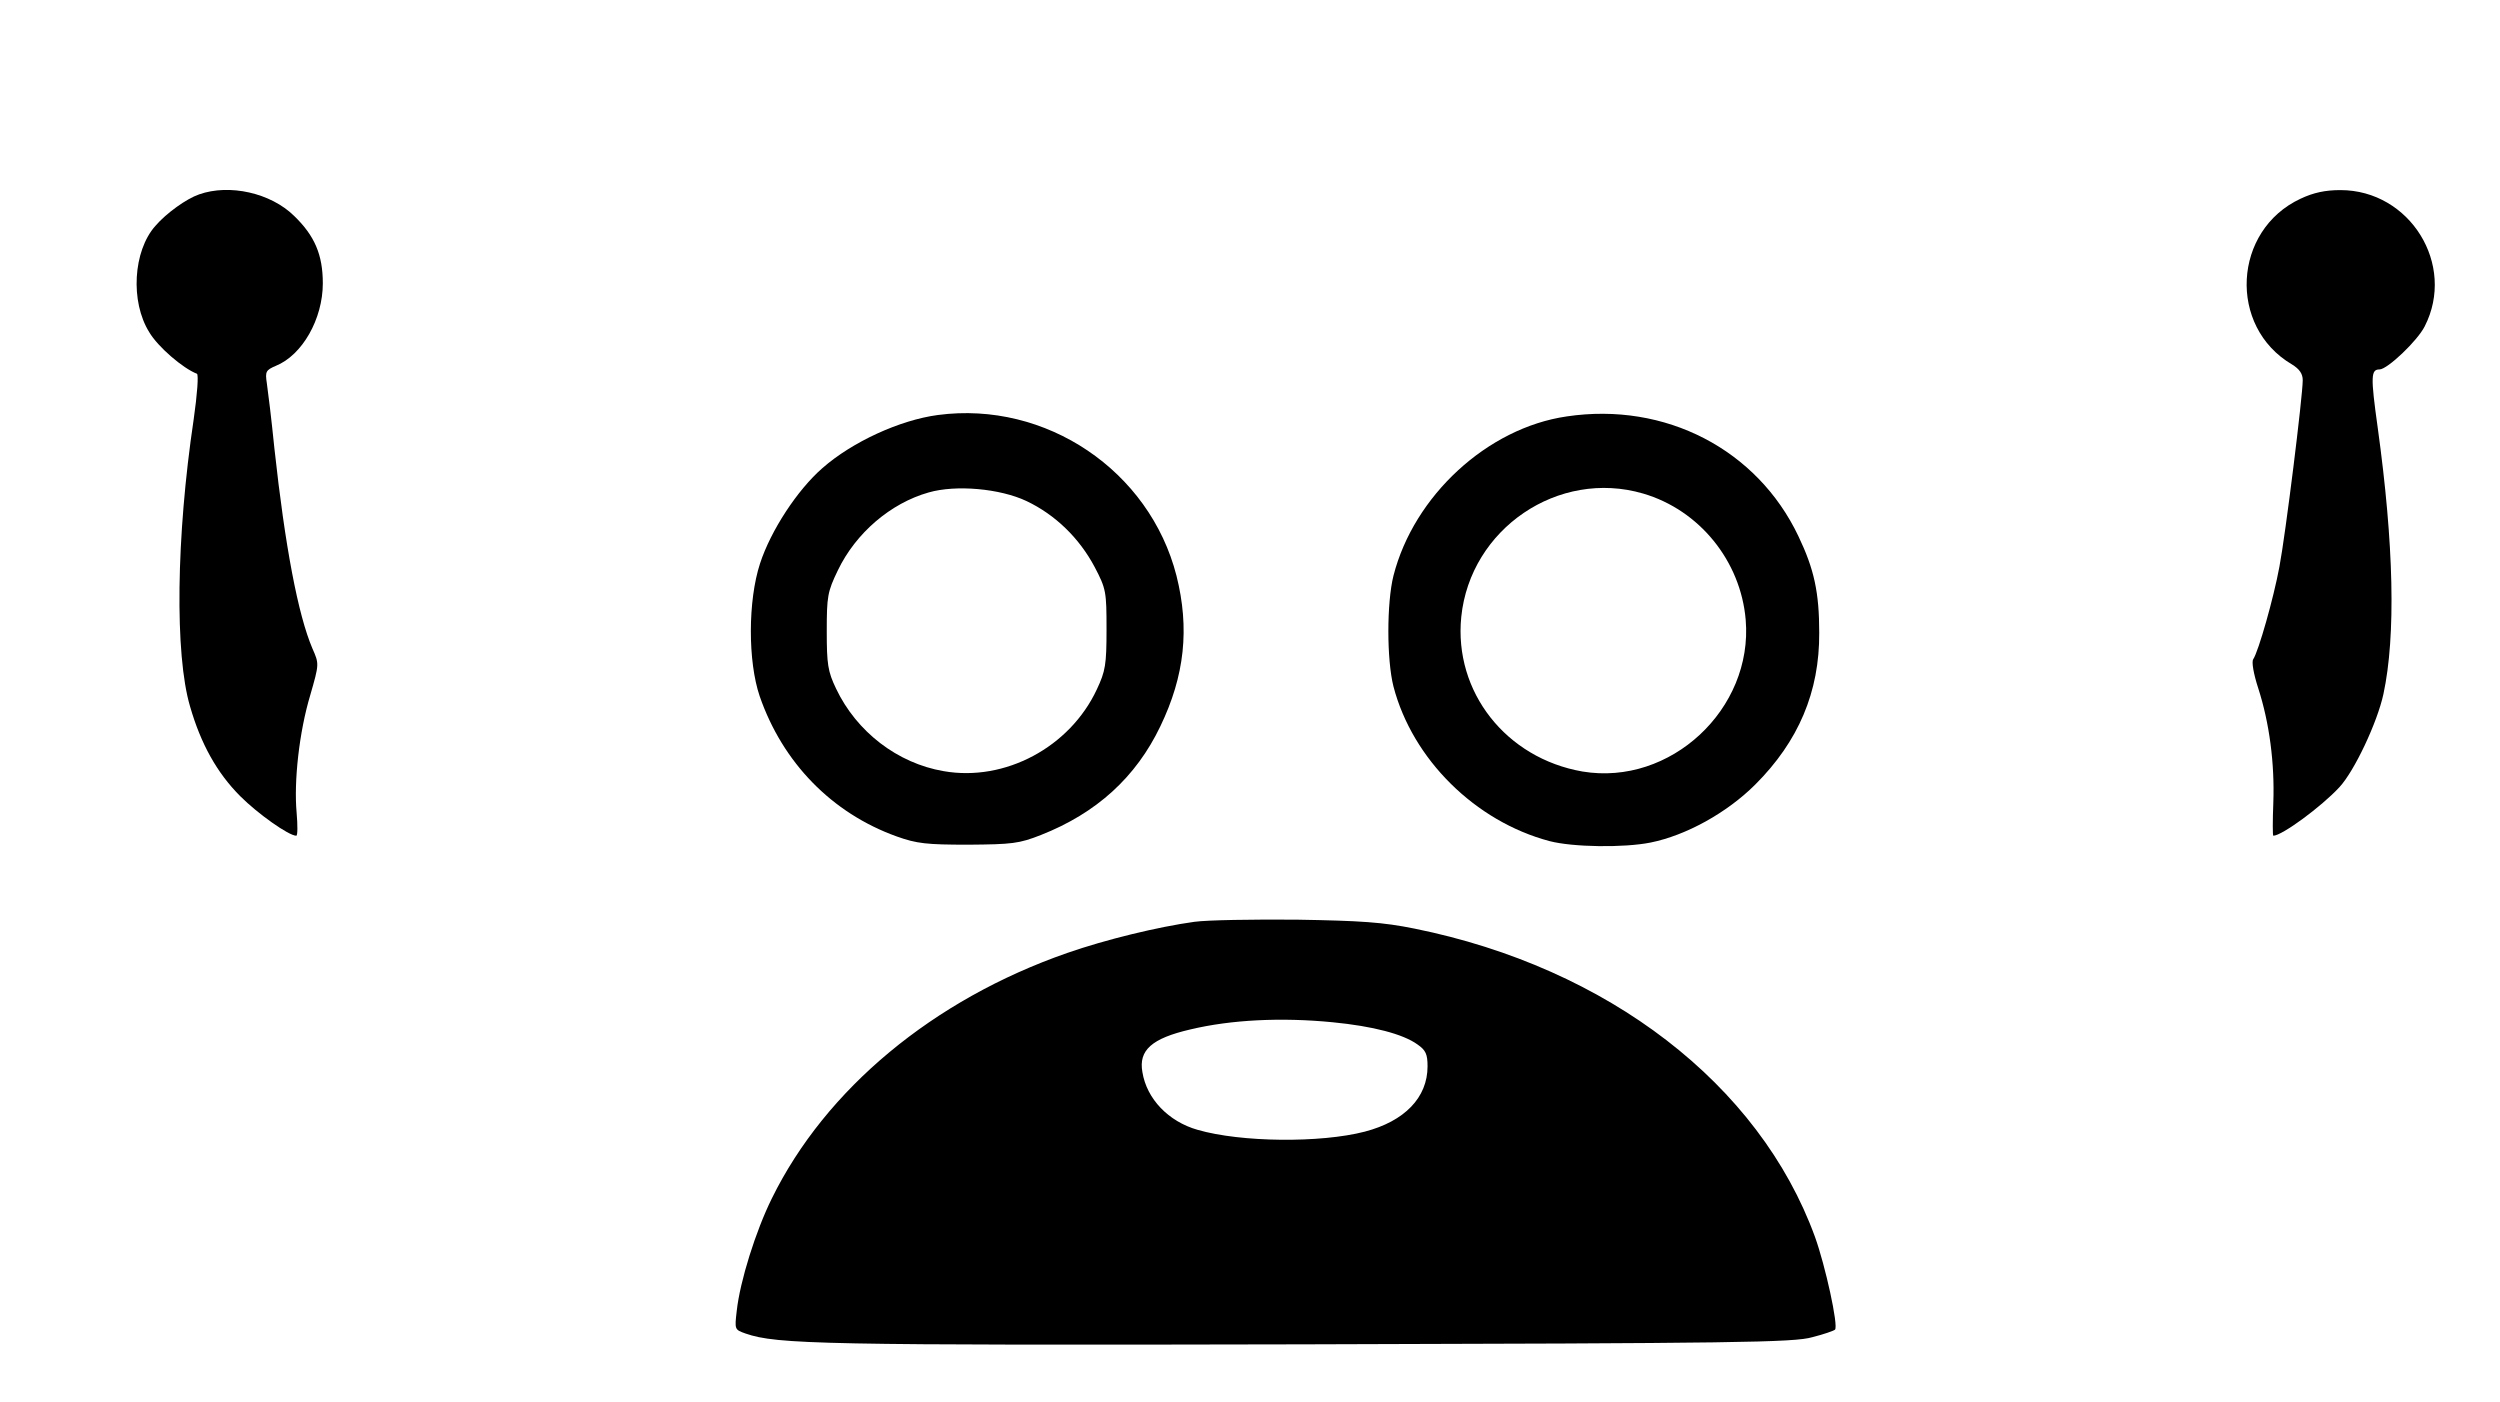 <?xml version="1.0" standalone="no"?>
<!DOCTYPE svg PUBLIC "-//W3C//DTD SVG 20010904//EN"
 "http://www.w3.org/TR/2001/REC-SVG-20010904/DTD/svg10.dtd">
<svg version="1.0" xmlns="http://www.w3.org/2000/svg"
 width="697pt" height="391pt" viewBox="0 0 697 391"
 preserveAspectRatio="xMidYMid meet">

<g transform="translate(0,391) scale(0.1,-0.1)"
fill="#000000" stroke="none">
<path d="M555 3368 c-35 -12 -91 -52 -122 -88 -62 -70 -70 -211 -17 -296 24
-41 94 -101 133 -116 5 -2 1 -57 -9 -127 -49 -328 -53 -656 -10 -801 30 -104
75 -185 140 -250 49 -49 135 -110 156 -110 4 0 4 29 1 64 -8 87 7 225 38 328
25 87 25 87 6 130 -40 94 -76 283 -106 558 -8 80 -18 161 -21 181 -5 33 -3 37
25 49 74 30 131 131 131 230 0 80 -23 133 -80 188 -65 64 -180 90 -265 60z"/>
<path d="M6414 3356 c-189 -88 -203 -357 -24 -462 21 -13 30 -26 30 -44 0 -44
-48 -431 -65 -520 -16 -87 -58 -235 -73 -258 -5 -7 1 -41 14 -81 31 -96 46
-209 42 -319 -2 -50 -2 -92 0 -92 24 0 134 81 184 135 42 45 106 181 123 260
35 163 29 418 -16 743 -20 143 -19 162 5 162 22 0 106 80 126 120 88 172 -41
380 -235 380 -42 0 -75 -7 -111 -24z"/>
<path d="M2615 2753 c-106 -14 -239 -75 -322 -148 -70 -61 -144 -174 -174
-266 -34 -104 -34 -273 -1 -370 64 -185 201 -326 382 -391 56 -20 83 -23 200
-23 122 1 141 3 202 27 155 61 265 161 333 303 68 141 82 273 45 420 -75 293
-364 488 -665 448z m247 -240 c80 -38 147 -103 190 -184 32 -61 33 -69 33
-174 0 -98 -3 -116 -27 -167 -75 -161 -256 -258 -427 -228 -129 22 -243 110
-300 230 -23 48 -26 68 -26 160 0 97 2 110 31 170 50 104 147 187 253 217 76
22 199 11 273 -24z"/>
<path d="M4368 2749 c-221 -32 -426 -221 -483 -444 -19 -76 -19 -234 0 -309
53 -203 228 -376 435 -431 65 -17 207 -19 282 -4 99 20 213 83 292 162 120
120 179 258 178 423 0 112 -14 177 -58 269 -115 242 -371 375 -646 334z m213
-215 c157 -46 272 -188 286 -352 21 -249 -210 -464 -455 -423 -213 37 -359
222 -338 431 25 246 271 413 507 344z"/>
<path d="M3330 1340 c-101 -14 -246 -49 -355 -87 -373 -130 -673 -379 -823
-684 -45 -91 -89 -231 -98 -314 -6 -52 -6 -52 25 -63 87 -30 211 -33 1556 -30
1207 3 1367 5 1418 20 32 8 60 18 63 21 10 10 -27 179 -56 259 -155 425 -577
750 -1116 859 -89 18 -150 22 -329 25 -121 1 -249 -1 -285 -6z m385 -280 c113
-11 197 -33 237 -62 23 -16 28 -27 28 -61 0 -87 -64 -153 -175 -182 -123 -32
-345 -30 -466 5 -81 23 -142 86 -154 161 -11 61 26 94 134 119 113 27 253 34
396 20z"/>
</g>
</svg>
